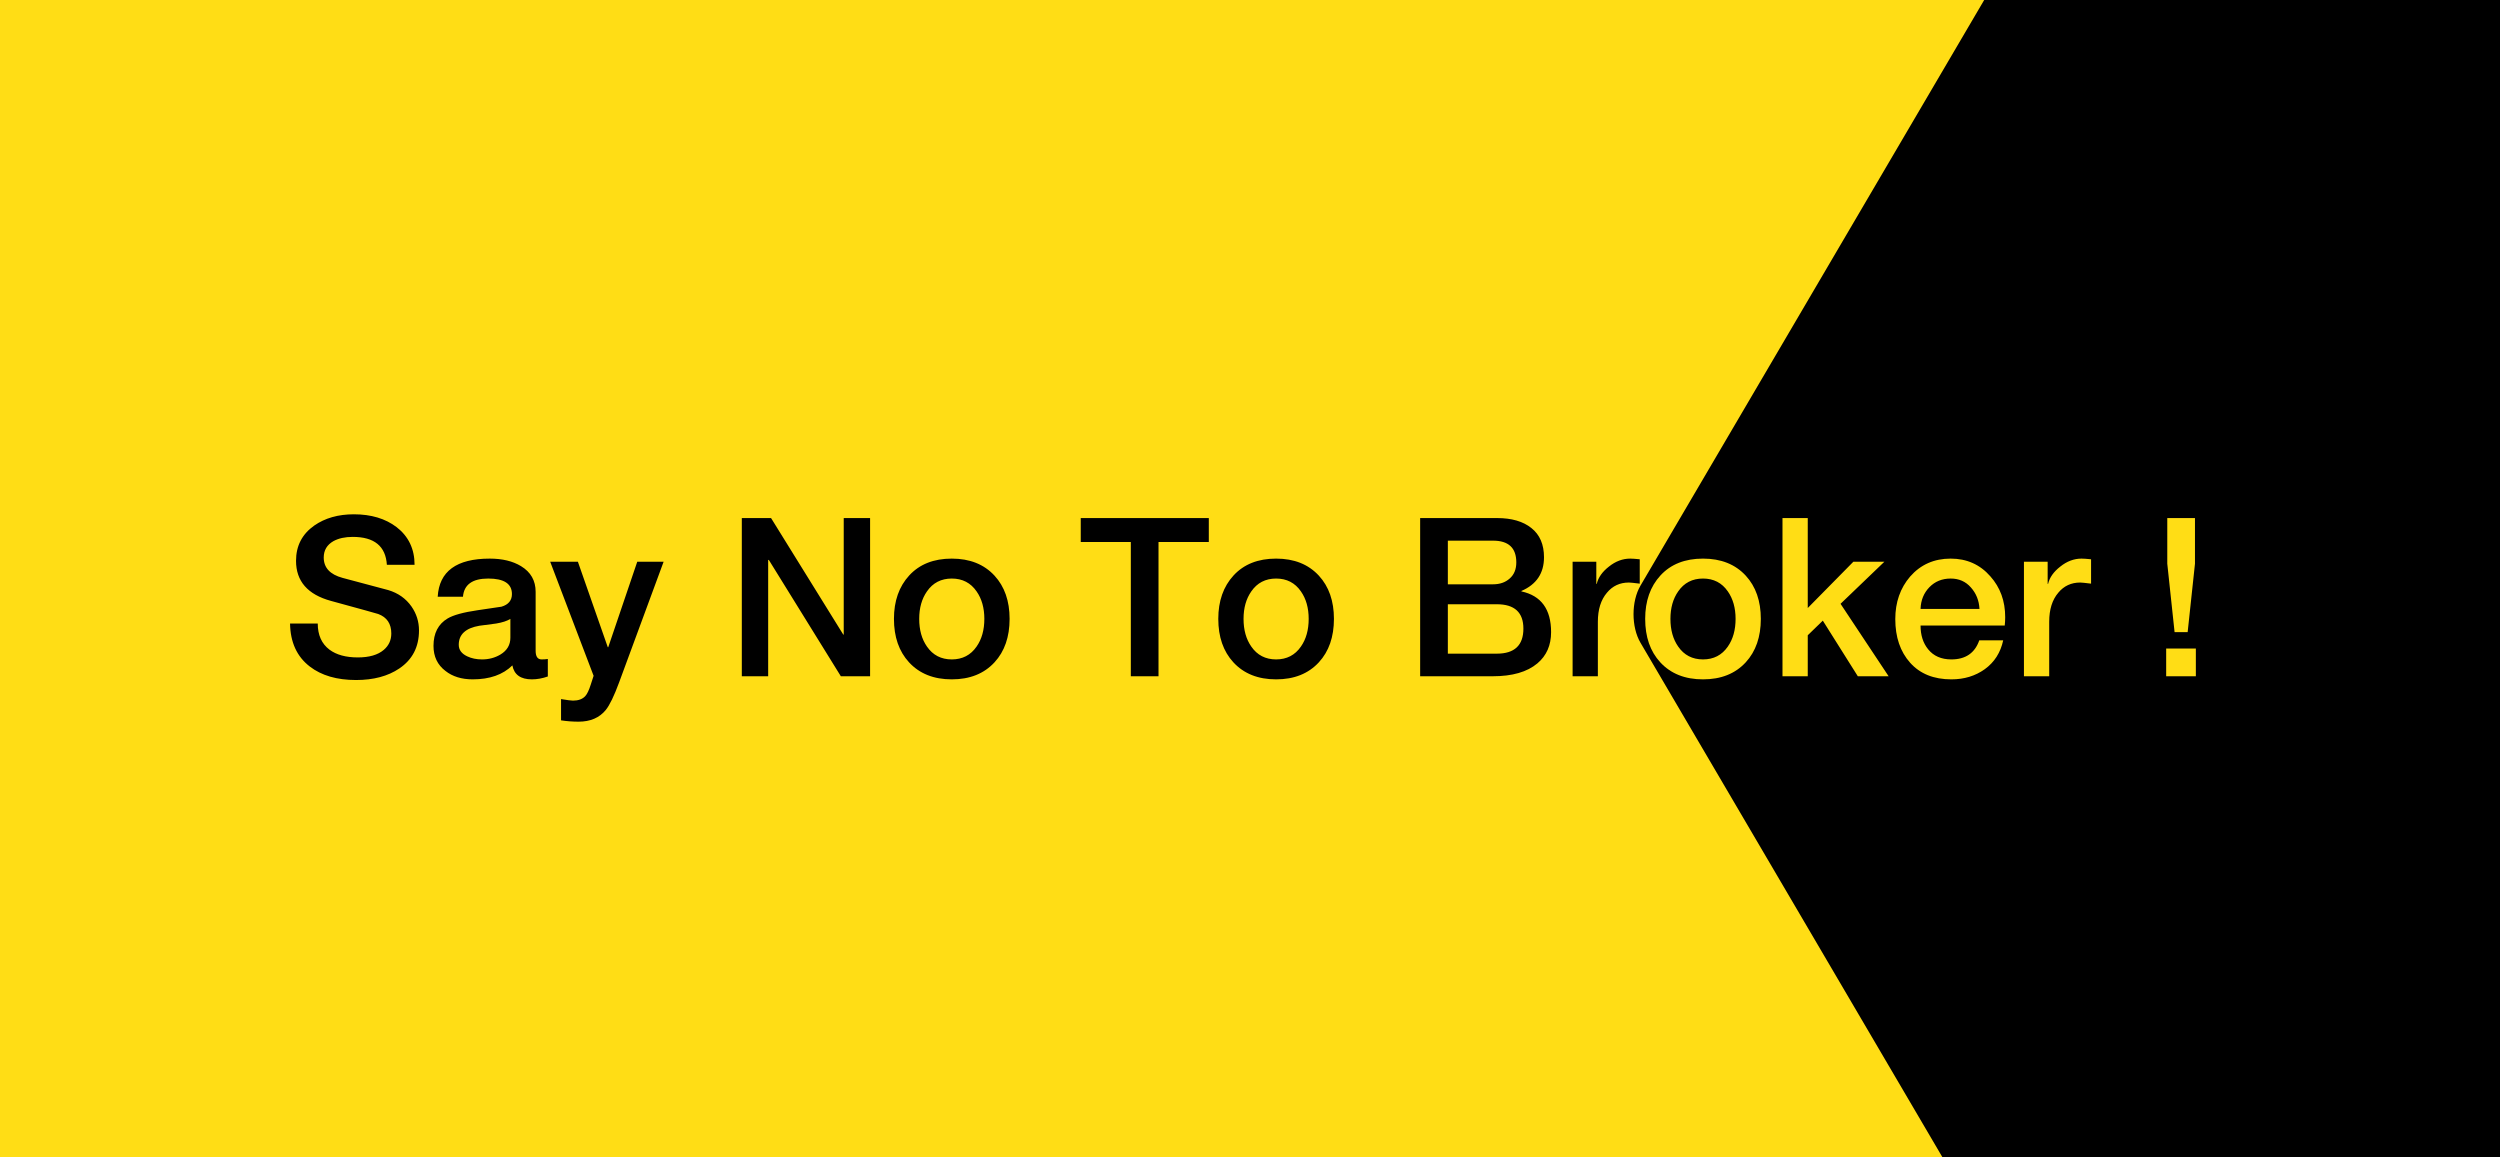 <svg width="1512" height="700" viewBox="0 0 1512 700" fill="none" xmlns="http://www.w3.org/2000/svg">
<rect width="1512" height="700" fill="#FFDD15"/>
<path fill-rule="evenodd" clip-rule="evenodd" d="M992.153 354.213C986.562 363.74 986.562 379.185 992.153 388.711L1174.85 700H1512V0H1200.04L992.153 354.213Z" fill="black"/>
<path d="M175.422 377.108H192.172C192.172 384.076 194.539 389.347 199.274 392.92C203.473 396.047 209.19 397.61 216.426 397.61C223.305 397.61 228.531 396.091 232.104 393.054C235.141 390.463 236.66 387.158 236.66 383.138C236.66 377.242 234.025 373.311 228.754 371.346C228.039 371.078 218.525 368.443 200.212 363.44C186.097 359.599 179.04 351.514 179.04 339.186C179.04 330.163 182.703 323.061 190.028 317.88C196.549 313.324 204.545 311.046 214.014 311.046C224.466 311.046 233.087 313.637 239.876 318.818C247.112 324.446 250.73 332.039 250.73 341.598H233.98C233.265 330.342 226.387 324.714 213.344 324.714C208.699 324.714 204.813 325.563 201.686 327.26C197.755 329.493 195.79 332.799 195.79 337.176C195.79 343.34 199.587 347.449 207.18 349.504C214.773 351.469 223.975 353.926 234.784 356.874C240.769 358.661 245.459 361.966 248.854 366.79C251.891 371.167 253.41 375.991 253.41 381.262C253.41 391.267 249.435 398.95 241.484 404.31C234.605 408.955 225.895 411.278 215.354 411.278C203.741 411.278 194.405 408.553 187.348 403.104C179.576 397.119 175.601 388.453 175.422 377.108ZM308.677 385.684V374.294C306.711 375.545 303.853 376.483 300.101 377.108C296.706 377.555 293.311 378.001 289.917 378.448C281.609 379.877 277.455 383.719 277.455 389.972C277.455 393.009 279.152 395.332 282.547 396.94C285.137 398.191 288.13 398.816 291.525 398.816C295.634 398.816 299.341 397.833 302.647 395.868C306.667 393.456 308.677 390.061 308.677 385.684ZM323.953 357.946V393.59C323.953 397.074 325.159 398.816 327.571 398.816C329 398.816 330.251 398.727 331.323 398.548V409.134C328.017 410.295 324.801 410.876 321.675 410.876C314.885 410.876 310.955 408.062 309.883 402.434C304.165 408.062 296.17 410.876 285.897 410.876C279.197 410.876 273.703 409.179 269.415 405.784C264.591 402.121 262.179 397.074 262.179 390.642C262.179 382.959 265.037 377.421 270.755 374.026C274.239 371.971 280.269 370.319 288.845 369.068C298.493 367.639 303.317 366.924 303.317 366.924C307.515 365.673 309.615 363.127 309.615 359.286C309.615 353.033 304.835 349.906 295.277 349.906C285.718 349.906 280.626 353.569 280.001 360.894H264.725C265.618 345.529 276.115 337.846 296.215 337.846C303.808 337.846 310.106 339.365 315.109 342.402C321.005 345.975 323.953 351.157 323.953 357.946ZM359.016 408.732L332.752 339.722H349.502L367.592 391.446H367.86L385.414 339.722H401.36L374.426 412.752C371.388 420.971 368.708 426.509 366.386 429.368C362.544 434.103 357.05 436.47 349.904 436.47C346.33 436.47 342.802 436.202 339.318 435.666V422.802C343.07 423.427 345.482 423.74 346.554 423.74C349.77 423.74 352.226 422.847 353.924 421.06C355.085 419.809 356.202 417.487 357.274 414.092L359.016 408.732ZM448.645 409V313.324H466.333L510.017 383.808H510.285V313.324H526.231V409H508.543L464.993 338.65H464.591V409H448.645ZM575.634 398.816C582.066 398.816 587.069 396.225 590.642 391.044C593.769 386.577 595.332 380.994 595.332 374.294C595.332 367.683 593.769 362.145 590.642 357.678C587.069 352.497 582.066 349.906 575.634 349.906C569.202 349.906 564.199 352.497 560.626 357.678C557.499 362.145 555.936 367.683 555.936 374.294C555.936 380.994 557.499 386.577 560.626 391.044C564.199 396.225 569.202 398.816 575.634 398.816ZM575.634 410.876C564.735 410.876 556.115 407.437 549.772 400.558C543.697 393.947 540.66 385.193 540.66 374.294C540.66 363.485 543.742 354.73 549.906 348.03C556.159 341.241 564.735 337.846 575.634 337.846C586.533 337.846 595.153 341.285 601.496 348.164C607.571 354.775 610.608 363.485 610.608 374.294C610.608 385.193 607.571 393.947 601.496 400.558C595.153 407.437 586.533 410.876 575.634 410.876ZM653.635 327.796V313.324H731.087V327.796H700.669V409H683.919V327.796H653.635ZM771.792 398.816C778.224 398.816 783.227 396.225 786.8 391.044C789.927 386.577 791.49 380.994 791.49 374.294C791.49 367.683 789.927 362.145 786.8 357.678C783.227 352.497 778.224 349.906 771.792 349.906C765.36 349.906 760.357 352.497 756.784 357.678C753.657 362.145 752.094 367.683 752.094 374.294C752.094 380.994 753.657 386.577 756.784 391.044C760.357 396.225 765.36 398.816 771.792 398.816ZM771.792 410.876C760.893 410.876 752.273 407.437 745.93 400.558C739.855 393.947 736.818 385.193 736.818 374.294C736.818 363.485 739.9 354.73 746.064 348.03C752.317 341.241 760.893 337.846 771.792 337.846C782.691 337.846 791.311 341.285 797.654 348.164C803.729 354.775 806.766 363.485 806.766 374.294C806.766 385.193 803.729 393.947 797.654 400.558C791.311 407.437 782.691 410.876 771.792 410.876ZM875.655 365.45V395.332H905.269C915.989 395.332 921.349 390.285 921.349 380.19C921.349 370.363 915.989 365.45 905.269 365.45H875.655ZM858.905 409V313.324H905.403C914.247 313.324 921.17 315.334 926.173 319.354C931.265 323.374 933.811 329.27 933.811 337.042C933.811 346.69 929.255 353.479 920.143 357.41V357.678C932.113 360.269 938.099 368.487 938.099 382.334C938.099 390.285 935.329 396.583 929.791 401.228C923.627 406.409 914.649 409 902.857 409H858.905ZM875.655 326.992V353.39H902.991C907.1 353.39 910.45 352.229 913.041 349.906C915.721 347.583 917.061 344.323 917.061 340.124C917.061 331.369 912.371 326.992 902.991 326.992H875.655ZM951.11 409V339.722H965.448V353.122H965.716C966.61 349.281 969.066 345.797 973.086 342.67C977.106 339.454 981.394 337.846 985.95 337.846C987.112 337.846 989.032 337.98 991.712 338.248V352.988C988.139 352.541 985.95 352.318 985.146 352.318C979.697 352.318 975.275 354.373 971.88 358.482C968.218 362.77 966.386 368.621 966.386 376.036V409H951.11Z" fill="black"/>
<path d="M1029.98 398.816C1036.41 398.816 1041.41 396.225 1044.99 391.044C1048.11 386.577 1049.68 380.994 1049.68 374.294C1049.68 367.683 1048.11 362.145 1044.99 357.678C1041.41 352.497 1036.41 349.906 1029.98 349.906C1023.55 349.906 1018.54 352.497 1014.97 357.678C1011.84 362.145 1010.28 367.683 1010.28 374.294C1010.28 380.994 1011.84 386.577 1014.97 391.044C1018.54 396.225 1023.55 398.816 1029.98 398.816ZM1029.98 410.876C1019.08 410.876 1010.46 407.437 1004.12 400.558C998.041 393.947 995.004 385.193 995.004 374.294C995.004 363.485 998.086 354.73 1004.25 348.03C1010.5 341.241 1019.08 337.846 1029.98 337.846C1040.88 337.846 1049.5 341.285 1055.84 348.164C1061.91 354.775 1064.95 363.485 1064.95 374.294C1064.95 385.193 1061.91 393.947 1055.84 400.558C1049.5 407.437 1040.88 410.876 1029.98 410.876ZM1078.05 409V313.324H1093.33V367.728L1120.93 339.722H1139.69L1113.16 365.182L1142.24 409H1123.61L1102.44 375.366L1093.33 384.21V409H1078.05ZM1212.47 378.314H1161.55C1161.55 384.121 1163.07 388.9 1166.11 392.652C1169.41 396.761 1174.1 398.816 1180.18 398.816C1188.75 398.816 1194.38 394.975 1197.06 387.292H1211.53C1209.92 394.707 1206.22 400.513 1200.41 404.712C1194.69 408.821 1187.95 410.876 1180.18 410.876C1169.55 410.876 1161.24 407.526 1155.25 400.826C1149.27 394.126 1146.27 385.327 1146.27 374.428C1146.27 364.244 1149.27 355.668 1155.25 348.7C1161.59 341.464 1169.77 337.846 1179.77 337.846C1189.51 337.846 1197.51 341.419 1203.76 348.566C1209.75 355.266 1212.74 363.485 1212.74 373.222C1212.74 374.919 1212.65 376.617 1212.47 378.314ZM1161.55 368.264H1197.19C1196.93 363.172 1195.18 358.839 1191.97 355.266C1188.84 351.693 1184.78 349.906 1179.77 349.906C1174.59 349.906 1170.3 351.648 1166.91 355.132C1163.52 358.616 1161.73 362.993 1161.55 368.264ZM1224.08 409V339.722H1238.42V353.122H1238.69C1239.58 349.281 1242.04 345.797 1246.06 342.67C1250.08 339.454 1254.37 337.846 1258.92 337.846C1260.08 337.846 1262 337.98 1264.68 338.248V352.988C1261.11 352.541 1258.92 352.318 1258.12 352.318C1252.67 352.318 1248.25 354.373 1244.85 358.482C1241.19 362.77 1239.36 368.621 1239.36 376.036V409H1224.08ZM1310.77 340.928V313.324H1327.52V340.928L1323.09 382.334H1315.19L1310.77 340.928ZM1310.1 409V392.25H1328.05V409H1310.1Z" fill="#FFDD15"/>
</svg>
